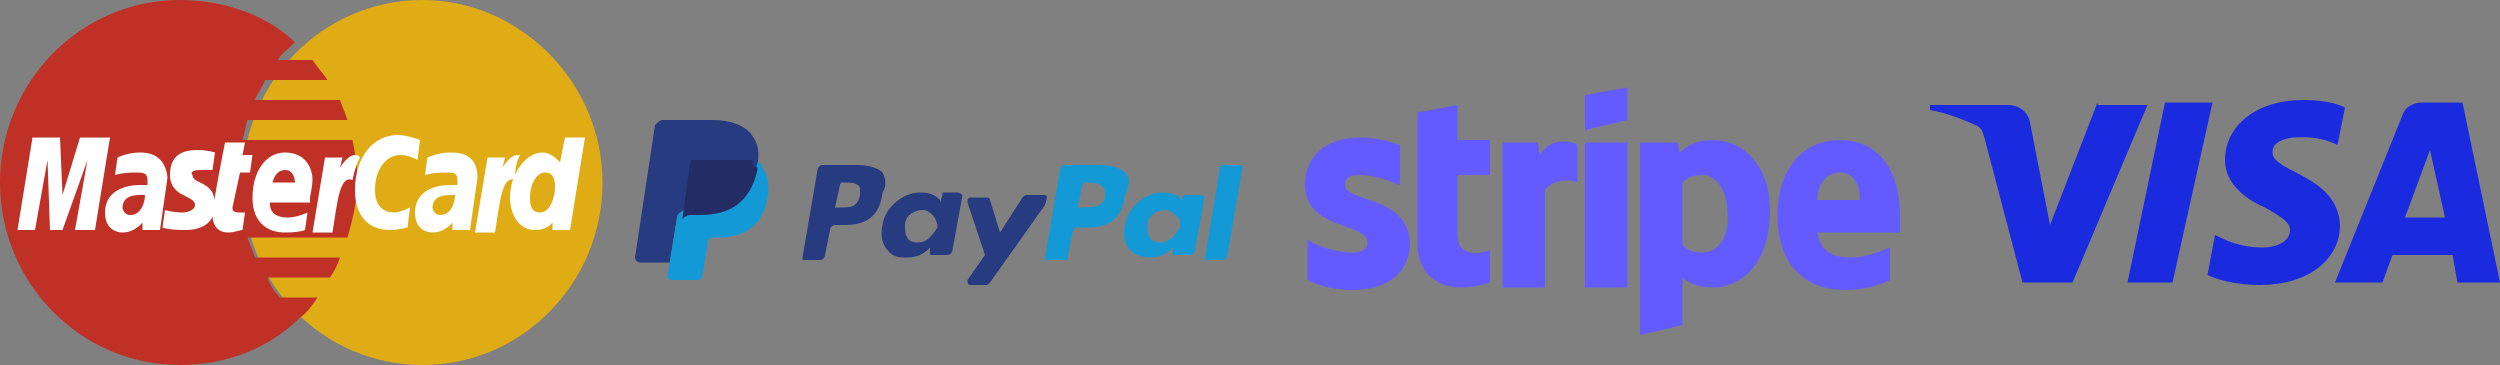 <?xml version="1.0" encoding="utf-8"?>
<!-- Generator: Adobe Illustrator 25.4.1, SVG Export Plug-In . SVG Version: 6.00 Build 0)  -->
<svg version="1.1" id="Layer_1" xmlns="http://www.w3.org/2000/svg" xmlns:xlink="http://www.w3.org/1999/xlink" x="0px" y="0px"
	 viewBox="0 0 100 14.6" style="enable-background:new 0 0 100 14.6;" xml:space="preserve">
<rect x="0" y="0" width="100" height="14.6" fill="#808080" stroke="none"/>
<style type="text/css">
	.st0{fill:#139AD6;}
	.st1{fill:#263B80;}
	.st2{fill:#232C65;}
	.st3{fill-rule:evenodd;clip-rule:evenodd;fill:#DFAC16;}
	.st4{fill-rule:evenodd;clip-rule:evenodd;fill:#BF3126;}
	.st5{fill-rule:evenodd;clip-rule:evenodd;fill:#FFFFFF;}
	.st6{fill-rule:evenodd;clip-rule:evenodd;fill:#635BFF;}
	.st7{fill:#1A2ADF;}
	.st8{display:none;opacity:0.3;enable-background:new    ;}
</style>
<g>
	<g>
		<g>
			<path class="st0" d="M45,6.9c-0.2-0.2-0.6-0.3-1-0.3h-1.4c-0.1,0-0.2,0.1-0.2,0.2l-0.6,3.5c0,0.1,0,0.1,0.1,0.1h0.7
				c0.1,0,0.1,0,0.1-0.1l0.2-1c0-0.1,0.1-0.2,0.2-0.2h0.4c0.9,0,1.4-0.4,1.5-1.3C45.2,7.4,45.2,7.1,45,6.9z M43.3,8.3h-0.2l0.2-0.9
				c0,0,0-0.1,0.1-0.1h0.1c0.2,0,0.5,0,0.6,0.2c0.1,0,0.1,0.2,0.1,0.4C44.1,8.3,43.7,8.3,43.3,8.3z"/>
			<path class="st1" d="M35.3,6.9c-0.2-0.2-0.6-0.3-1-0.3h-1.4c-0.1,0-0.2,0.1-0.2,0.2l-0.6,3.5c0,0.1,0,0.1,0.1,0.1h0.6
				c0.1,0,0.2-0.1,0.2-0.2l0.2-1c0-0.1,0.1-0.2,0.2-0.2h0.4c0.9,0,1.4-0.4,1.5-1.3C35.5,7.4,35.4,7.1,35.3,6.9z M34.4,7.8
				c-0.1,0.5-0.4,0.5-0.8,0.5h-0.2l0.2-0.9c0,0,0-0.1,0.1-0.1h0.1c0.2,0,0.5,0,0.6,0.2C34.4,7.5,34.4,7.6,34.4,7.8z"/>
			<path class="st1" d="M37.7,7.8C37.7,7.8,37.6,7.8,37.7,7.8l-0.1,0.3V8c-0.2-0.2-0.4-0.3-0.8-0.3c-0.7,0-1.4,0.6-1.5,1.3
				c-0.1,0.4,0,0.8,0.2,1c0.2,0.3,0.5,0.3,0.8,0.3c0.6,0,0.9-0.4,0.9-0.4v0.2c0,0.1,0,0.1,0.1,0.1h0.6c0.1,0,0.2-0.1,0.2-0.2
				l0.4-2.2c0,0-0.1-0.1-0.2-0.1h-0.6V7.8z M36.7,9.7c-0.2,0-0.4-0.1-0.4-0.2c-0.1-0.1-0.1-0.3-0.1-0.5c0-0.4,0.4-0.6,0.7-0.6
				c0.2,0,0.3,0.1,0.4,0.2c0.1,0.1,0.2,0.3,0.2,0.5C37.3,9.4,37.1,9.7,36.7,9.7z"/>
			<path class="st0" d="M48,7.8h-0.6c0,0-0.1,0-0.1,0.1v0.2V8c-0.2-0.2-0.4-0.3-0.8-0.3c-0.7,0-1.4,0.6-1.5,1.3
				c-0.1,0.4,0,0.8,0.2,1s0.5,0.3,0.8,0.3c0.6,0,0.9-0.4,0.9-0.4v0.2c0,0.1,0,0.1,0.1,0.1h0.6c0.1,0,0.2-0.1,0.2-0.2l0.4-2.2
				C48.1,7.9,48.1,7.8,48,7.8z M46.4,9.7c-0.2,0-0.4-0.1-0.4-0.2c-0.1-0.1-0.1-0.3-0.1-0.5c0-0.4,0.4-0.6,0.7-0.6
				c0.2,0,0.3,0.1,0.4,0.2c0.2,0.1,0.2,0.3,0.2,0.5C47,9.4,46.8,9.7,46.4,9.7z"/>
			<path class="st1" d="M41.8,7.8h-0.7c-0.1,0-0.1,0-0.2,0.1L40,9.3L39.6,8c0-0.1-0.1-0.1-0.2-0.1h-0.6c-0.1,0-0.1,0.1-0.1,0.2
				l0.7,2.1l-0.7,1c0,0.1,0,0.2,0.1,0.2h0.6c0.1,0,0.1,0,0.2-0.1l2.2-3.1C41.9,7.9,41.9,7.8,41.8,7.8z"/>
			<path class="st0" d="M49.5,6.6h-0.6c0,0-0.1,0-0.1,0.1l-0.6,3.6c0,0.1,0,0.1,0.1,0.1h0.6c0.1,0,0.2-0.1,0.2-0.2l0.6-3.5
				C49.7,6.6,49.6,6.6,49.5,6.6z"/>
		</g>
		<path class="st1" d="M30,5.3c-0.3-0.3-0.8-0.5-1.5-0.5h-2c-0.1,0-0.2,0.1-0.3,0.2l-0.8,5.3c0,0.1,0.1,0.2,0.2,0.2h1.2l0.3-1.9v0.1
			c0-0.1,0.2-0.2,0.3-0.2H28c1.2,0,2-0.5,2.3-1.8V6.6l0,0C30.4,6,30.3,5.7,30,5.3"/>
		<path class="st0" d="M30.3,6.5L30.3,6.5L30.3,6.5C30,8,29.1,8.4,28,8.4h-0.6c-0.1,0-0.2,0.1-0.3,0.2L26.7,11c0,0.1,0,0.2,0.2,0.2
			h1c0.1,0,0.2-0.1,0.2-0.2l0,0l0.2-1.2V9.7c0-0.1,0.1-0.2,0.2-0.2h0.2c1,0,1.8-0.4,2-1.6c0.1-0.5,0-0.9-0.2-1.2
			C30.5,6.6,30.4,6.5,30.3,6.5"/>
		<path class="st2" d="M30,6.4h-0.1h-0.1c-0.2,0-0.3,0-0.5,0h-1.5h-0.1c-0.1,0-0.1,0.1-0.1,0.2l-0.3,2.1v0.1c0-0.1,0.2-0.2,0.3-0.2
			H28c1.2,0,2-0.5,2.3-1.8V6.7c-0.1,0-0.1-0.1-0.2-0.1C30.1,6.4,30.1,6.4,30,6.4"/>
	</g>
	<g id="Page-1">
		<g id="Master" transform="translate(-1)">
			<path id="path2268" class="st3" d="M25.1,7.3c0,4-3.2,7.3-7.2,7.3s-7.2-3.3-7.2-7.3l0,0c0-4,3.2-7.3,7.2-7.3
				C21.8,0,25.1,3.3,25.1,7.3L25.1,7.3z"/>
			<path id="path1350" class="st4" d="M8.2,0C4.2,0,1,3.3,1,7.3s3.2,7.3,7.2,7.3c1.9,0,3.6-0.7,4.8-1.9l0,0l0,0
				c0.3-0.2,0.5-0.5,0.7-0.8h-1.5c-0.2-0.2-0.4-0.5-0.5-0.8h2.5c0.2-0.3,0.3-0.5,0.4-0.8h-3.4C11.1,10,11,9.8,10.9,9.5h4
				c0.2-0.7,0.4-1.5,0.4-2.3c0-0.5-0.1-1.1-0.2-1.6h-4.4c0.1-0.3,0.1-0.5,0.2-0.8h4c-0.1-0.3-0.2-0.5-0.3-0.8h-3.4
				c0.1-0.3,0.3-0.5,0.4-0.8h2.5c-0.2-0.3-0.4-0.5-0.6-0.8h-1.4c0.2-0.3,0.5-0.5,0.7-0.7C11.8,0.7,10.1,0,8.2,0L8.2,0L8.2,0z"/>
			<g>
				<path class="st5" d="M10.6,6.9H11l0.1-0.7h-0.4l0.1-0.5H10c0,0-0.5,2.5-0.5,2.9c0,0.5,0.3,0.7,0.6,0.7s0.5-0.1,0.6-0.1
					c0,0-0.1,0,0,0l0.1-0.7c-0.1,0-0.1,0-0.2,0c-0.3,0-0.3-0.1-0.3-0.2L10.6,6.9z"/>
				<path class="st5" d="M13.4,7.9c0,0,0.1-0.5,0.1-0.7c0-0.5-0.3-1.1-1.1-1.1s-1.3,0.8-1.3,1.8c0,1.1,0.7,1.4,1.3,1.4
					s0.8-0.1,0.8-0.1l0.1-0.7c0,0-0.4,0.2-0.8,0.2c-0.8,0-0.7-0.6-0.7-0.6h1.6V7.9z M12.4,6.8c0.4,0,0.4,0.5,0.4,0.5h-0.9
					C11.9,7.3,12,6.8,12.4,6.8z"/>
				<path class="st5" d="M16,7.6c0-0.9,0.5-1.4,1-1.4c0.4,0,0.7,0.2,0.7,0.2l0.1-0.8c0,0-0.5-0.2-0.9-0.2c-0.9,0-1.7,0.8-1.7,2.2
					c0,1,0.5,1.6,1.4,1.6c0.3,0,0.7-0.1,0.7-0.1l0.1-0.8c0,0-0.4,0.2-0.6,0.2C16.2,8.5,16,8.1,16,7.6z"/>
				<path class="st5" d="M6.6,6.1c-0.5,0-0.9,0.2-0.9,0.2L5.6,7c0,0,0.3-0.1,0.8-0.1c0.3,0,0.5,0,0.5,0.3c0,0.1,0,0.2,0,0.2
					s-0.2,0-0.3,0c-0.7,0-1.4,0.3-1.4,1.1c0,0.7,0.5,0.8,0.7,0.8c0.5,0,0.8-0.4,0.8-0.4v0.3h0.7l0.3-2.1C7.6,6.1,6.8,6.1,6.6,6.1z
					 M6.2,8.6C6,8.6,5.9,8.4,5.9,8.3c0-0.2,0.1-0.5,0.7-0.5c0.1,0,0.1,0,0.2,0C6.8,8,6.7,8.6,6.2,8.6z"/>
				<path class="st5" d="M9,6.8c0.1,0,0.5,0,0.5,0l0.1-0.7c0,0-0.3-0.1-0.7-0.1C8.3,6,7.8,6.2,7.8,7c0,0.9,1,0.8,1,1.2
					c0,0.2-0.3,0.3-0.5,0.3c-0.4,0-0.7-0.1-0.7-0.1L7.5,9.1c0,0,0.2,0.1,0.9,0.1c0.2,0,1.2,0,1.2-1S8.7,7.4,8.7,7
					C8.6,6.9,8.7,6.8,9,6.8z"/>
				<path class="st5" d="M23.6,5.5l-0.2,1c0,0-0.3-0.4-0.7-0.4c-0.7,0-1.3,0.9-1.3,1.8c0,0.6,0.3,1.3,1,1.3c0.5,0,0.7-0.3,0.7-0.3
					v0.3h0.7l0.6-3.7L23.6,5.5z M22.6,8.5c-0.3,0-0.4-0.2-0.4-0.6c0-0.6,0.3-1,0.6-1c0.3,0,0.4,0.2,0.4,0.6S23,8.5,22.6,8.5z"/>
				<polygon class="st5" points="4.2,5.5 3.5,7.8 3.4,5.5 2.3,5.5 1.7,9.2 2.4,9.2 2.9,6.4 3,9.2 3.5,9.2 4.5,6.4 4,9.2 4.8,9.2 
					5.4,5.5 				"/>
				<path class="st5" d="M15.2,6.2c-0.3,0-0.6,0.5-0.6,0.5l0.1-0.4H14l-0.5,3h0.8C14.5,8,14.6,7,15.1,7.2c0.1-0.5,0.2-0.7,0.3-0.9
					C15.3,6.2,15.3,6.2,15.2,6.2z"/>
				<path class="st5" d="M19,6.1c-0.5,0-0.9,0.2-0.9,0.2L18,7c0,0,0.3-0.1,0.8-0.1c0.3,0,0.5,0,0.5,0.3c0,0.1,0,0.2,0,0.2
					s-0.2,0-0.3,0c-0.7,0-1.4,0.3-1.4,1.1c0,0.7,0.5,0.8,0.7,0.8c0.5,0,0.8-0.4,0.8-0.4v0.3h0.7l0.3-2.1C20.1,6.1,19.3,6.1,19,6.1z
					 M18.6,8.6c-0.2,0-0.3-0.2-0.3-0.3c0-0.2,0.1-0.5,0.7-0.5c0.1,0,0.1,0,0.2,0C19.2,8,19.1,8.6,18.6,8.6z"/>
				<path class="st5" d="M21.8,6.2c0,0,0,0-0.1,0c-0.3,0-0.6,0.5-0.6,0.5l0.1-0.4h-0.7l-0.5,3h0.8C21,8,21.1,7,21.6,7.2
					C21.6,6.6,21.7,6.4,21.8,6.2z"/>
			</g>
		</g>
	</g>
	<g>
		<path class="st6" d="M76,8.6c0-1.7-0.8-3-2.4-3s-2.5,1.3-2.5,3c0,2,1.1,3,2.7,3c0.8,0,1.4-0.2,1.8-0.4V9.9c-0.5,0.2-1,0.4-1.6,0.4
			s-1.2-0.2-1.3-1H76C76,9.1,76,8.8,76,8.6z M72.7,8c0-0.8,0.5-1.1,0.9-1.1s0.8,0.3,0.8,1.1H72.7z"/>
		<path class="st6" d="M68.5,5.6c-0.7,0-1.1,0.3-1.3,0.5l-0.1-0.4h-1.5v7.7l1.7-0.4v-1.9c0.2,0.2,0.6,0.4,1.2,0.4
			c1.2,0,2.3-1,2.3-3.1C70.8,6.6,69.7,5.6,68.5,5.6z M68.1,10.1c-0.4,0-0.6-0.1-0.8-0.3V7.3C67.5,7.1,67.7,7,68.1,7
			c0.6,0,1,0.7,1,1.5C69.2,9.5,68.7,10.1,68.1,10.1z"/>
		<polygon class="st6" points="63.4,5.2 65.1,4.8 65.1,3.5 63.4,3.8 		"/>
		<rect x="63.4" y="5.7" class="st6" width="1.7" height="5.8"/>
		<path class="st6" d="M61.6,6.2l-0.1-0.5h-1.4v5.8h1.7V7.6c0.4-0.5,1.1-0.4,1.3-0.3V5.8C62.8,5.6,62,5.5,61.6,6.2z"/>
		<path class="st6" d="M58.3,4.2l-1.6,0.3v5.3c0,1,0.7,1.7,1.7,1.7c0.5,0,0.9-0.1,1.2-0.2V10c-0.2,0.1-1.3,0.4-1.3-0.6V7h1.3V5.6
			h-1.3L58.3,4.2z"/>
		<path class="st6" d="M53.8,7.4C53.8,7.1,54,7,54.4,7c0.5,0,1.1,0.2,1.6,0.4V5.8c-0.6-0.2-1.1-0.3-1.6-0.3c-1.3,0-2.2,0.7-2.2,1.9
			c0,1.8,2.5,1.5,2.5,2.3c0,0.3-0.3,0.4-0.6,0.4c-0.6,0-1.3-0.2-1.8-0.5v1.6c0.6,0.3,1.2,0.4,1.8,0.4c1.4,0,2.3-0.7,2.3-1.9
			C56.3,7.8,53.8,8.1,53.8,7.4z"/>
	</g>
	<g>
		<path class="st7" d="M83.9,4.1L82,9l-0.8-4.1c-0.1-0.5-0.5-0.7-0.9-0.7h-3.1v0.2C77.8,4.5,78.6,4.8,79,5c0.3,0.1,0.3,0.3,0.4,0.6
			l1.5,5.7h2l3-7.1h-2V4.1z"/>
		<polygon class="st7" points="86.6,4.1 85.1,11.3 86.9,11.3 88.5,4.1 		"/>
		<path class="st7" d="M98.5,4.1h-1.6c-0.4,0-0.7,0.2-0.8,0.5l-2.7,6.7h1.9l0.4-1.1h2.4l0.2,1.1h1.7L98.5,4.1z M96.2,8.7l1-2.7
			l0.6,2.7H96.2z"/>
		<path class="st7" d="M90.9,6.1c0-0.3,0.2-0.5,0.8-0.6c0.3,0,1-0.1,1.8,0.3l0.3-1.5c-0.4-0.2-1-0.3-1.7-0.3C90.3,4,89,5,89,6.4
			c0,1,0.9,1.6,1.6,1.9c0.7,0.4,1,0.6,1,0.9c0,0.5-0.6,0.7-1.1,0.7c-0.9,0-1.5-0.3-1.9-0.5L88.3,11c0.4,0.2,1.2,0.4,2.1,0.4
			c1.9,0,3.2-1,3.2-2.4C93.5,7,90.9,6.9,90.9,6.1z"/>
	</g>
</g>
<rect x="0.1" y="-16.7" class="st8" width="24" height="21"/>
<rect x="75.7" y="-16.7" class="st8" width="24" height="21"/>
<rect x="25.5" y="-16.7" class="st8" width="24" height="21"/>
<rect x="51.2" y="-16.7" class="st8" width="24" height="21"/>
</svg>
